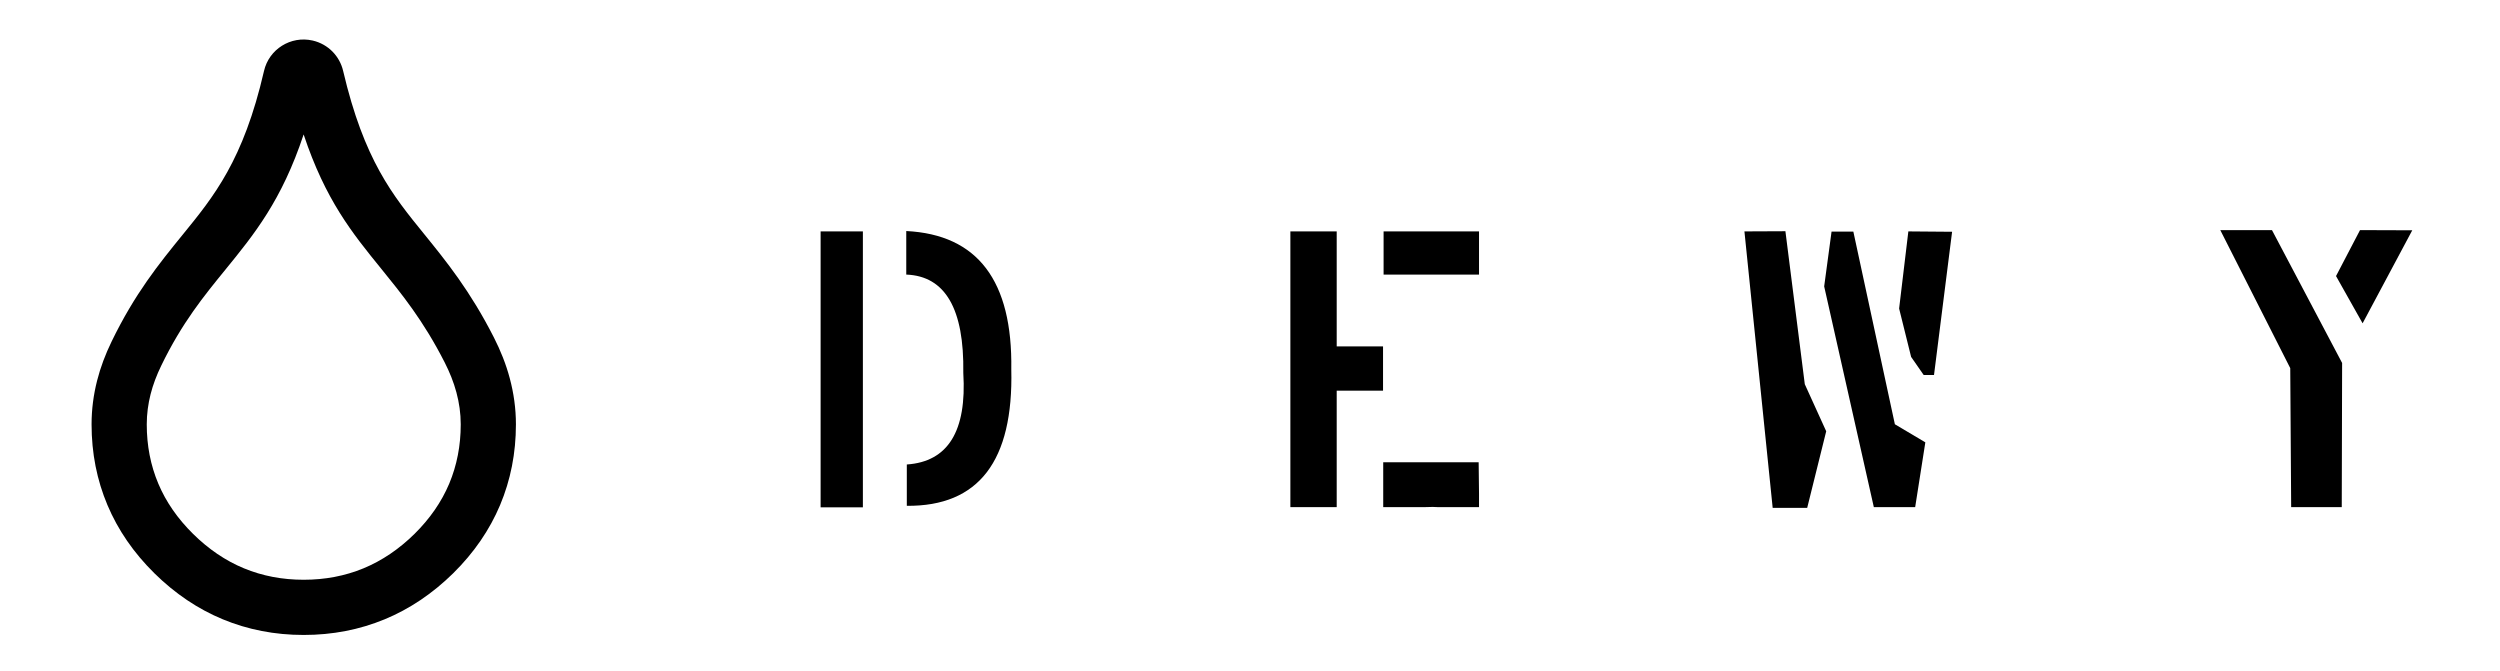 <?xml version="1.0" encoding="UTF-8" standalone="no"?>
<!DOCTYPE svg PUBLIC "-//W3C//DTD SVG 1.1//EN" "http://www.w3.org/Graphics/SVG/1.1/DTD/svg11.dtd">
<svg width="100%" height="100%" viewBox="0 0 1323 355" version="1.1" xmlns="http://www.w3.org/2000/svg" xmlns:xlink="http://www.w3.org/1999/xlink" xml:space="preserve" xmlns:serif="http://www.serif.com/" style="fill-rule:evenodd;clip-rule:evenodd;stroke-linejoin:round;stroke-miterlimit:2;">
    <g transform="matrix(4.168,0,0,4.167,-968.198,-1063)">
        <g id="Base">
            <g>
                <g transform="matrix(0.134,0,0,0.134,148.485,89.283)">
                    <path d="M950.551,1304.59C970.369,1389.2 997.522,1422.58 1027.09,1458.97L1027.1,1458.99C1048.52,1485.38 1070.98,1513.18 1093.39,1557.23L1093.4,1557.25C1099.69,1569.63 1104.84,1582.44 1108.44,1595.92C1112.18,1609.92 1114.28,1624.46 1114.28,1639.64C1114.28,1666.92 1109.23,1692.42 1099.28,1716.1L1099.27,1716.13C1089.35,1739.66 1074.61,1761.21 1054.92,1780.66C1054.91,1780.68 1054.89,1780.69 1054.88,1780.71C1035.2,1800.05 1013.53,1814.6 989.887,1824.39L989.87,1824.39C966.107,1834.22 940.535,1839.21 913.178,1839.21C885.813,1839.21 860.28,1834.21 836.557,1824.39C812.999,1814.64 791.352,1800.09 771.664,1780.69L771.642,1780.66C751.953,1761.22 737.173,1739.66 727.256,1716.14C717.26,1692.44 712.2,1666.94 712.2,1639.64C712.2,1625.29 714.062,1611.53 717.415,1598.27L717.421,1598.24C720.645,1585.54 725.286,1573.3 731.061,1561.37C753.077,1515.85 776.085,1487.45 798.32,1460.12L798.329,1460.11C828.008,1423.69 856.073,1389.4 875.574,1304.73C880.296,1284.09 900.908,1271.16 921.575,1275.84C921.642,1275.85 921.71,1275.87 921.777,1275.88C936.652,1279.37 947.308,1290.84 950.541,1304.55L950.551,1304.59ZM913.136,1364.86C892.414,1427.4 866.291,1459.5 838.866,1493.16C818.853,1517.75 797.946,1543.18 778.13,1584.15L778.128,1584.16C773.905,1592.88 770.465,1601.81 768.106,1611.1C765.794,1620.25 764.49,1629.74 764.49,1639.64C764.49,1659.67 768.096,1678.41 775.433,1695.8L775.435,1695.81C782.767,1713.2 793.816,1729.05 808.371,1743.43C823.012,1757.86 839.027,1768.8 856.547,1776.05L856.554,1776.05C874.079,1783.31 892.962,1786.9 913.178,1786.9C933.402,1786.9 952.327,1783.31 969.895,1776.05C987.494,1768.76 1003.56,1757.82 1018.21,1743.42C1032.75,1729.05 1043.75,1713.2 1051.08,1695.82C1058.38,1678.43 1061.99,1659.68 1061.99,1639.64C1061.99,1629.15 1060.51,1619.11 1057.92,1609.44L1057.92,1609.43C1055.27,1599.5 1051.42,1590.07 1046.79,1580.95C1026.46,1541.01 1005.93,1515.9 986.508,1491.96C959.212,1458.36 933.787,1427 913.136,1364.86Z"/>
                </g>
                <g transform="matrix(1,0,0,1,-21.12,4.32)">
                    <g transform="matrix(1,0,0,1,368.479,315.206)">
                        <path d="M0,-35.086C9.063,-34.633 13.508,-28.773 13.336,-17.508C13.617,-5.883 9.195,-0.109 0.07,-0.188L0.07,-5.438C5.305,-5.797 7.695,-9.672 7.242,-17.063C7.367,-25.203 4.953,-29.367 0,-29.555L0,-35.086ZM-10.875,-35.039L-5.508,-35.039L-5.508,0L-10.875,0L-10.875,-35.039Z" style="fill-rule:nonzero;"/>
                    </g>
                    <g transform="matrix(1,0,0,1,429.084,315.183)">
                        <path d="M0,-35.016L12.117,-35.016L12.117,-29.532L0,-29.532L0,-35.016ZM-0.047,-5.696L12.07,-5.696L12.117,-1.711L12.117,0L6.867,0L6.234,-0.024L5.25,0L-0.047,0L-0.047,-5.696ZM-11.836,-35.016L-5.953,-35.016L-5.953,-20.414L-0.07,-20.414L-0.07,-14.789L-5.953,-14.789L-5.953,0L-11.836,0L-11.836,-35.016Z" style="fill-rule:nonzero;"/>
                    </g>
                    <g transform="matrix(1,0,0,1,501.266,315.207)">
                        <path d="M0,-34.993L-2.297,-16.805L-3.609,-16.805L-5.203,-19.102L-6.727,-25.243L-5.555,-35.04L0,-34.993ZM-9.938,-0.024L-4.688,-0.024L-3.398,-8.251L-7.266,-10.548L-12.539,-35.016L-15.305,-35.016L-16.242,-28.055L-9.938,-0.024ZM-18.703,-15.634L-15.984,-9.657L-18.398,0.07L-22.781,0.07L-26.367,-35.04L-21.164,-35.063L-18.703,-15.634Z" style="fill-rule:nonzero;"/>
                    </g>
                    <g transform="matrix(1,0,0,1,553.059,315.183)">
                        <path d="M0,-35.18L6.633,-35.157L0.328,-23.344L-3.047,-29.344L0,-35.18ZM-17.742,-35.18L-11.18,-35.18L-2.273,-18.305L-2.32,0L-8.742,0L-8.859,-17.649L-17.742,-35.18Z" style="fill-rule:nonzero;"/>
                    </g>
                </g>
            </g>
        </g>
    </g>
</svg>
